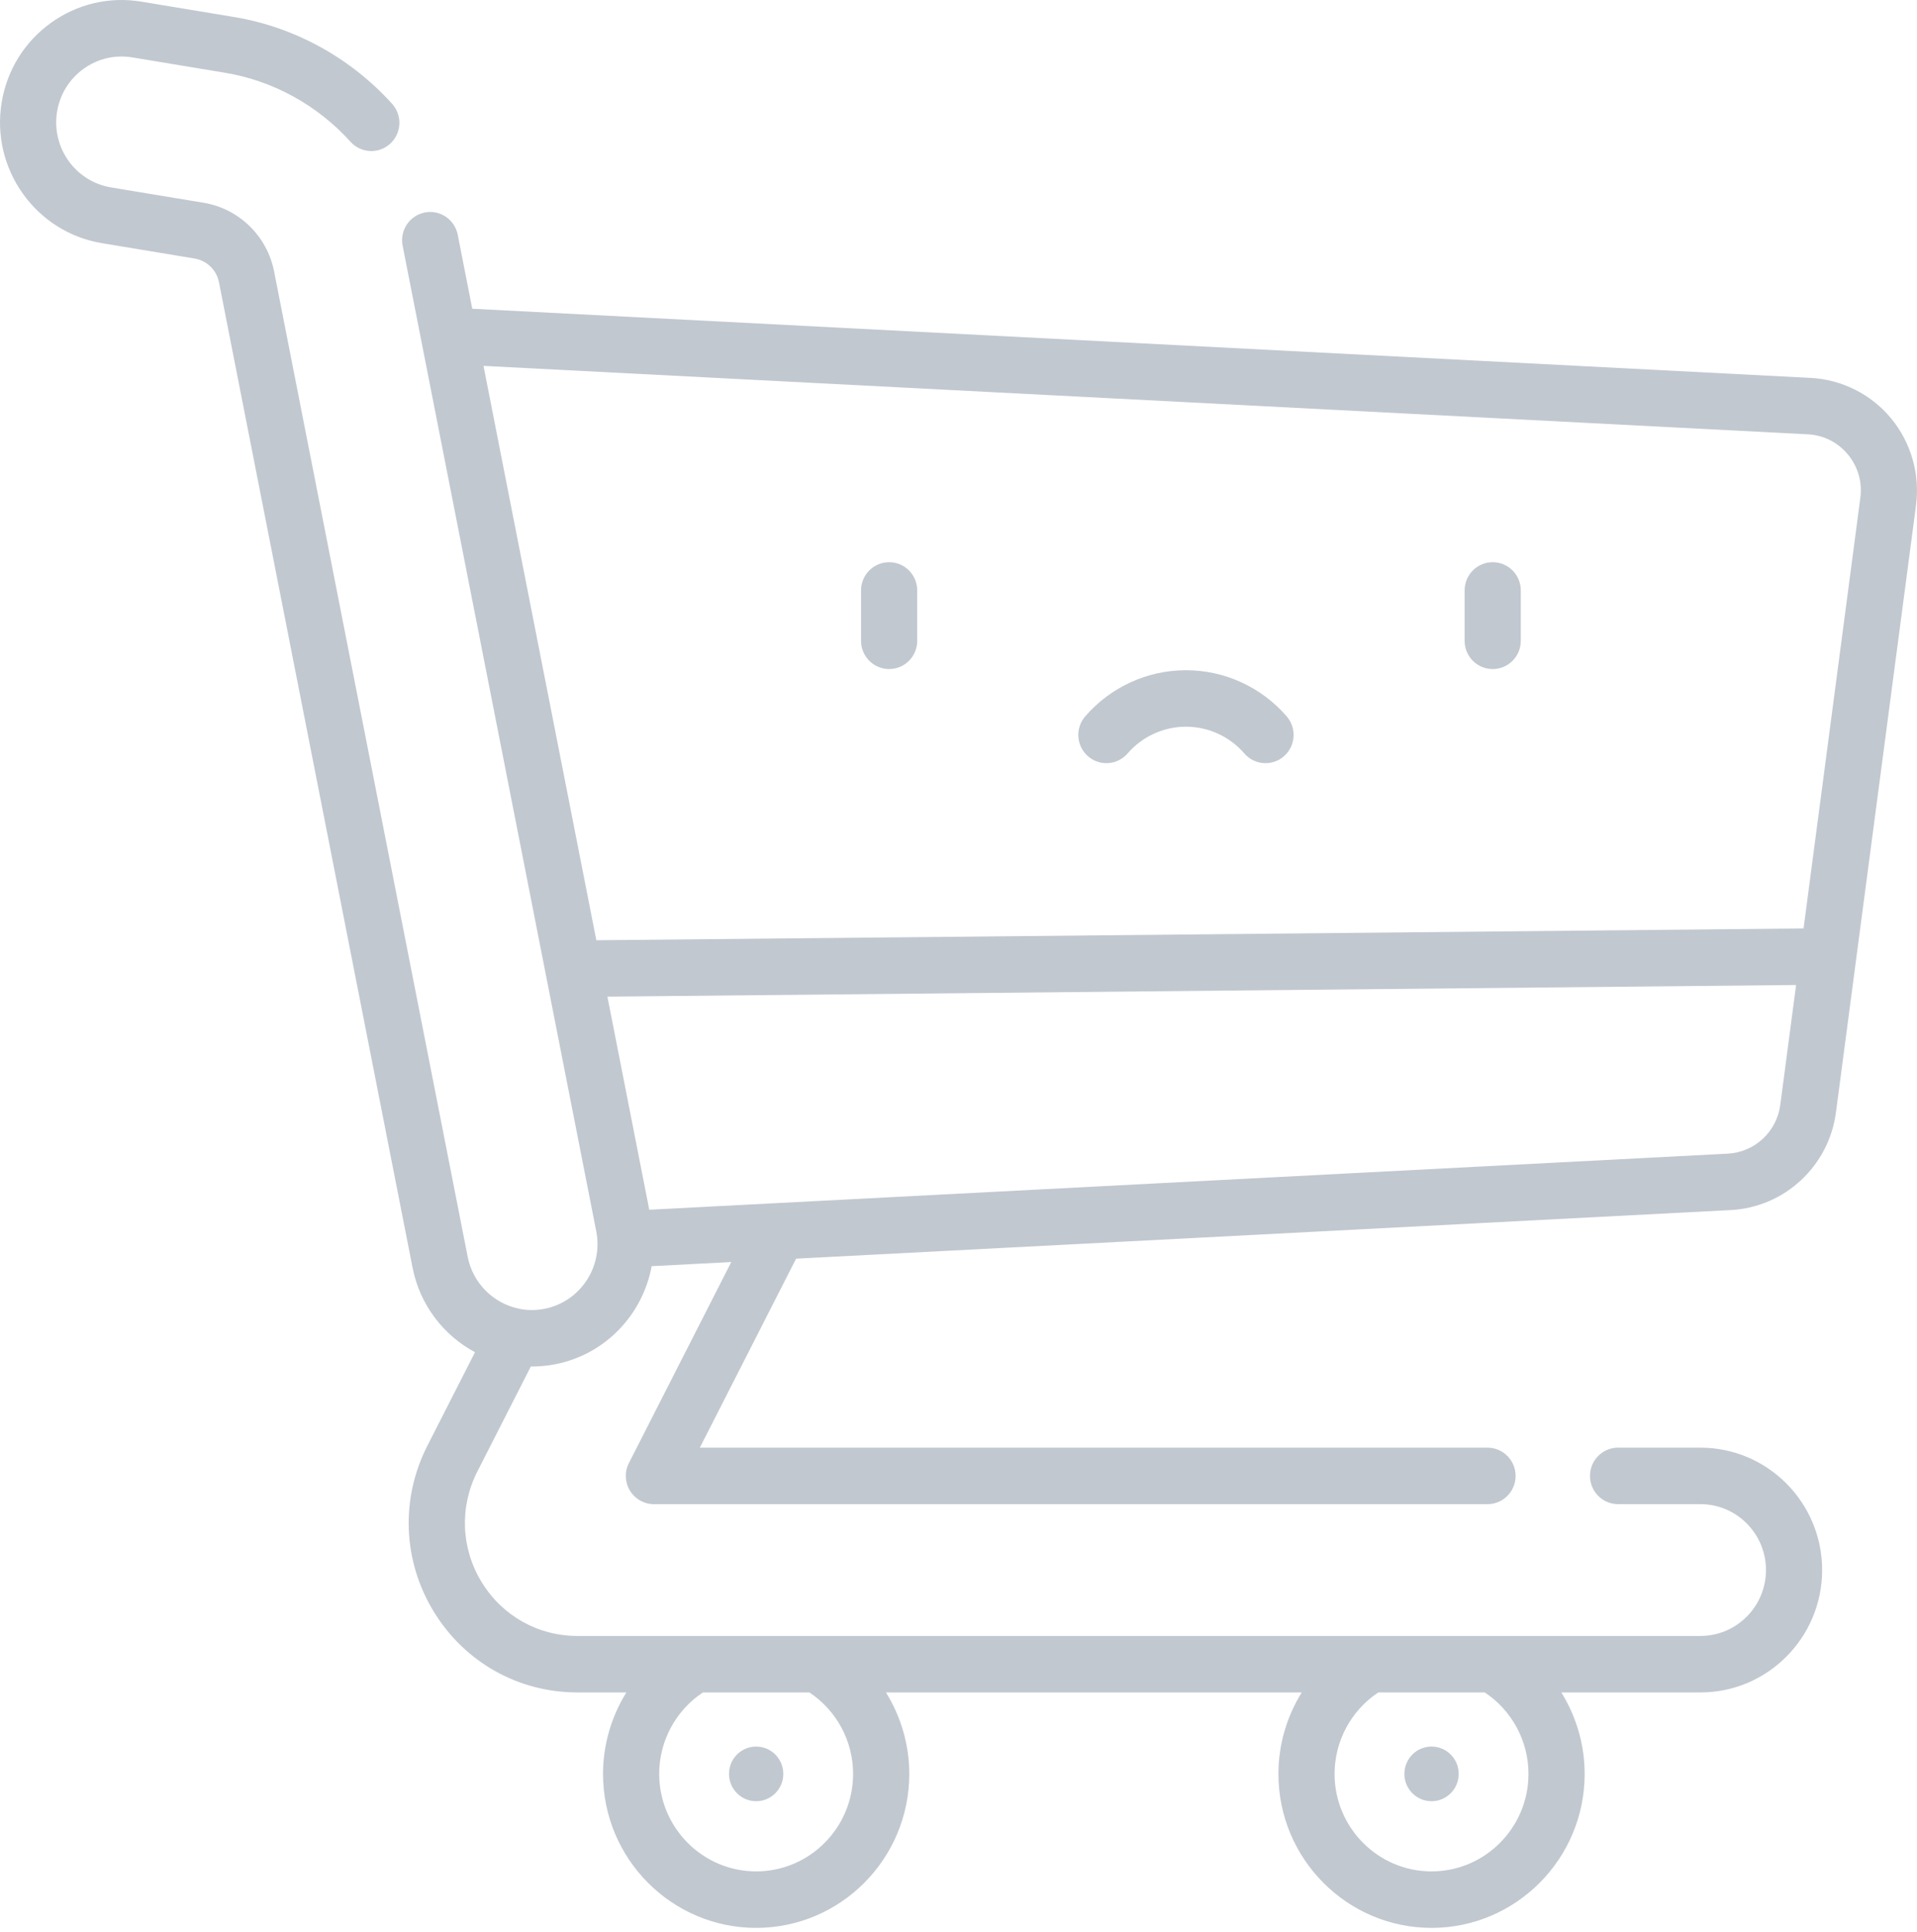 <svg xmlns="http://www.w3.org/2000/svg" xmlns:xlink="http://www.w3.org/1999/xlink" width="128px" height="129px" viewBox="0 0 128 129" version="1.1">
    <g stroke="none" stroke-width="1" fill="none" fill-rule="evenodd" transform="translate(-5, 0)">
        <ellipse id="Oval" fill="#C1C8D0" fill-rule="nonzero" cx="100.585" cy="118.465" rx="1.813" ry="1.824"/>
        <ellipse id="Oval" fill="#C1C8D0" fill-rule="nonzero" cx="55.489" cy="118.465" rx="1.813" ry="1.824"/>
        <path d="M104.669,37.545 C103.633,37.545 102.794,38.389 102.794,39.43 L102.794,42.795 C102.794,43.837 103.633,44.681 104.669,44.681 C105.705,44.681 106.544,43.837 106.544,42.795 L106.544,39.43 C106.544,38.389 105.705,37.545 104.669,37.545 Z" id="Shape" fill="#C1C8D0" fill-rule="nonzero"/>
        <path d="M64.368,37.545 C63.333,37.545 62.493,38.389 62.493,39.43 L62.493,42.795 C62.493,43.837 63.333,44.681 64.368,44.681 C65.404,44.681 66.243,43.837 66.243,42.795 L66.243,39.43 C66.243,38.389 65.404,37.545 64.368,37.545 Z" id="Shape" fill="#C1C8D0" fill-rule="nonzero"/>
        <path d="M131.27,27.94 C129.939,26.331 127.983,25.346 125.903,25.238 L36.533,20.618 L35.563,15.677 C35.362,14.655 34.375,13.99 33.36,14.192 C32.344,14.394 31.683,15.386 31.884,16.408 L41.446,65.089 C41.446,65.089 41.446,65.089 41.446,65.09 L44.813,82.233 C45.281,84.613 43.736,86.932 41.37,87.403 C41.087,87.459 40.799,87.488 40.514,87.488 C40.257,87.488 40.003,87.465 39.756,87.42 C39.727,87.414 39.698,87.406 39.669,87.401 C37.962,87.06 36.577,85.71 36.229,83.939 L23.299,18.113 C22.838,15.769 20.955,13.934 18.611,13.544 L12.415,12.517 C10.035,12.122 8.418,9.853 8.81,7.459 C9,6.299 9.628,5.282 10.578,4.597 C11.527,3.912 12.685,3.641 13.839,3.833 L20.035,4.861 C23.23,5.39 26.202,7.026 28.403,9.468 C29.099,10.24 30.285,10.298 31.052,9.598 C31.819,8.899 31.877,7.706 31.181,6.934 C28.413,3.865 24.672,1.807 20.645,1.139 L14.45,0.112 C12.308,-0.245 10.157,0.26 8.393,1.532 C6.629,2.804 5.463,4.691 5.11,6.846 C4.381,11.292 7.385,15.506 11.805,16.239 L18.001,17.267 C18.811,17.401 19.461,18.035 19.62,18.845 L32.55,84.67 C33.036,87.144 34.615,89.178 36.717,90.304 L33.537,96.549 C31.736,100.086 31.891,104.221 33.952,107.611 C36.012,111.001 39.6,113.025 43.551,113.025 L46.823,113.025 C45.826,114.632 45.265,116.509 45.265,118.466 C45.265,124.136 49.852,128.749 55.489,128.749 C61.127,128.749 65.713,124.136 65.713,118.466 C65.713,116.509 65.153,114.632 64.155,113.025 L91.919,113.025 C90.921,114.632 90.361,116.509 90.361,118.466 C90.361,124.136 94.948,128.749 100.585,128.749 C106.222,128.749 110.809,124.136 110.809,118.466 C110.809,116.509 110.248,114.632 109.251,113.025 L118.541,113.025 C123.021,113.025 126.666,109.359 126.666,104.852 C126.666,100.346 123.021,96.679 118.541,96.679 L113.04,96.679 C112.004,96.679 111.165,97.523 111.165,98.565 C111.165,99.607 112.004,100.451 113.04,100.451 L118.541,100.451 C120.953,100.451 122.916,102.426 122.916,104.852 C122.916,107.279 120.953,109.253 118.541,109.253 L43.551,109.253 C40.917,109.253 38.525,107.904 37.151,105.643 C35.777,103.384 35.674,100.627 36.874,98.269 L40.444,91.258 C40.468,91.259 40.491,91.26 40.515,91.26 C41.042,91.26 41.574,91.207 42.096,91.104 C45.458,90.436 47.924,87.758 48.511,84.559 L53.828,84.282 L46.993,97.706 C46.695,98.29 46.721,98.989 47.062,99.549 C47.403,100.11 48.009,100.452 48.662,100.452 L104.323,100.452 C105.359,100.452 106.198,99.607 106.198,98.566 C106.198,97.524 105.359,96.68 104.323,96.68 L51.728,96.68 L58.156,84.057 L120.56,80.811 C124.159,80.624 127.115,77.88 127.588,74.287 L132.935,33.741 C133.208,31.664 132.601,29.55 131.27,27.94 Z M97.03,113.025 L104.139,113.025 C105.95,114.225 107.058,116.269 107.058,118.465 C107.058,122.056 104.154,124.977 100.585,124.977 C97.015,124.977 94.111,122.056 94.111,118.465 C94.111,116.269 95.219,114.225 97.03,113.025 Z M51.934,113.025 L59.044,113.025 C60.855,114.225 61.963,116.269 61.963,118.465 C61.963,122.056 59.059,124.977 55.489,124.977 C51.919,124.977 49.015,122.056 49.015,118.465 C49.015,116.269 50.123,114.225 51.934,113.025 Z M123.871,73.791 C123.634,75.582 122.16,76.95 120.366,77.044 L48.352,80.79 L45.557,66.558 L124.927,65.781 L123.871,73.791 Z M129.217,33.245 L125.425,62.004 L44.818,62.793 L37.283,24.434 L125.711,29.005 C126.763,29.059 127.713,29.538 128.387,30.352 C129.06,31.167 129.355,32.194 129.217,33.245 Z" id="Shape" fill="#C1C8D0" fill-rule="nonzero"/>
        <path d="M90.732,45.224 C89.952,44.54 88.767,44.622 88.087,45.407 C87.103,46.543 85.681,47.195 84.188,47.195 C82.694,47.195 81.273,46.543 80.289,45.407 C79.608,44.622 78.424,44.54 77.643,45.224 C76.863,45.909 76.781,47.1 77.461,47.885 C79.158,49.844 81.61,50.967 84.187,50.967 C86.766,50.967 89.217,49.844 90.914,47.885 C91.595,47.1 91.513,45.909 90.732,45.224 Z" id="Shape" fill="#C1C8D0" fill-rule="nonzero" transform="translate(84.188, 47.863) scale(-1, 1) rotate(-180) translate(-84.188, -47.863) "/>
    </g>
</svg>
